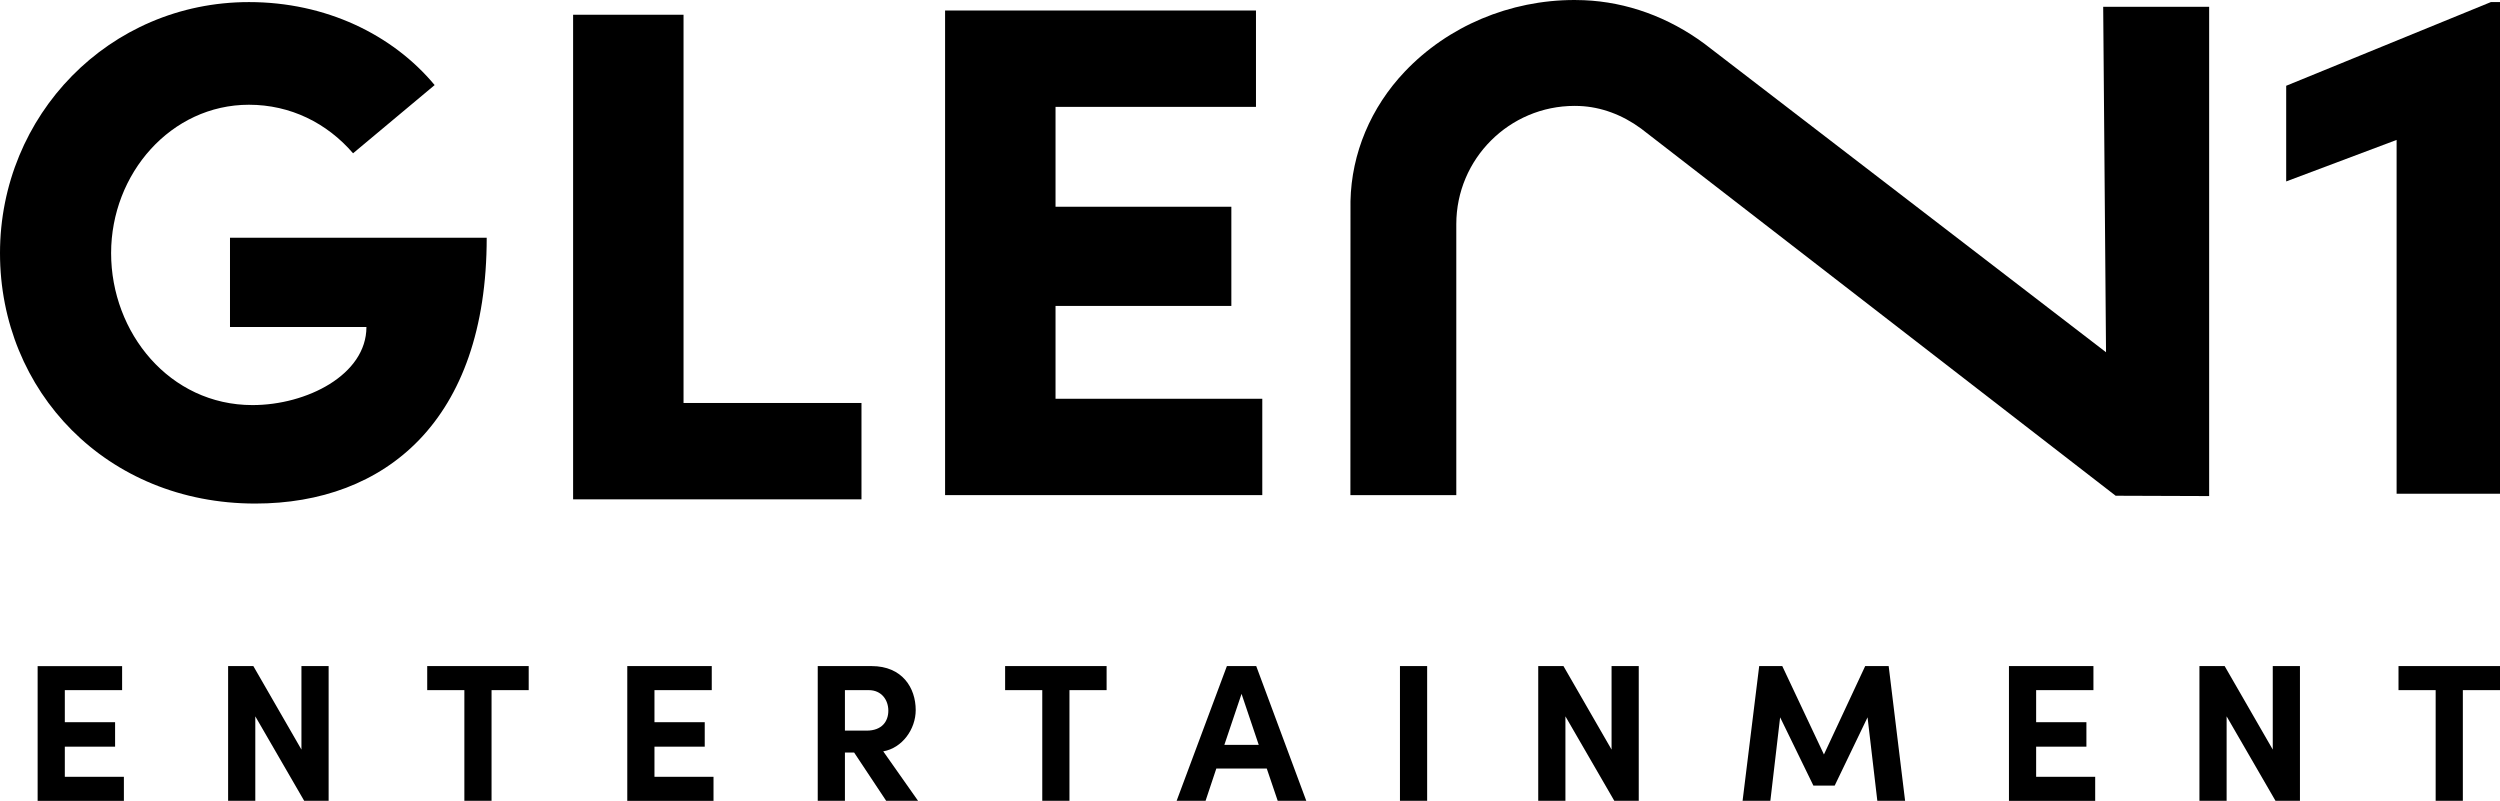 <?xml version="1.0" encoding="UTF-8"?><svg id="Layer_1" xmlns="http://www.w3.org/2000/svg" viewBox="0 0 1199.07 384.1"><path d="m31.09,372.57h28.33v11.54H18.05v-64.63h40.52v11.54h-27.48v15.38h24.11v11.73h-24.11v14.45Z"/><path d="m144.58,319.47h13.04v64.63h-11.72l-23.45-40.52v40.52h-13.04v-64.63h12.1l23.07,40.05v-40.05Z"/><path d="m253.58,319.47v11.54h-17.82v53.09h-13.04v-53.09h-17.82v-11.54h48.68Z"/><path d="m313.89,372.57h28.33v11.54h-41.36v-64.63h40.52v11.54h-27.48v15.38h24.11v11.73h-24.11v14.45Z"/><path d="m425.04,384.1l-15.38-23.17h-4.41v23.17h-13.04v-64.63h25.79c14.82,0,21.2,10.51,21.2,21.11,0,9.19-6.47,18.2-15.57,19.79l16.7,23.73h-15.29Zm-19.79-53.09v19.42h10.41c7.32,0,10.41-4.41,10.41-9.57s-3.28-9.85-9.38-9.85h-11.44Z"/><path d="m530.76,319.47v11.54h-17.82v53.09h-13.04v-53.09h-17.82v-11.54h48.68Z"/><path d="m612.83,384.1l-5.25-15.48h-24.2l-5.16,15.48h-13.88l24.11-64.63h14.07l24.01,64.63h-13.69Zm-25.61-26.83h16.51l-8.25-24.48-8.25,24.48Z"/><path d="m671.46,384.1v-64.63h13.04v64.63h-13.04Z"/><path d="m772.95,319.47h13.04v64.63h-11.72l-23.45-40.52v40.52h-13.04v-64.63h12.1l23.07,40.05v-40.05Z"/><path d="m913.74,384.1h-13.32l-4.69-40.05-15.76,32.74h-10.22l-15.95-32.74-4.69,40.05h-13.32l7.97-64.63h11.07l19.98,42.4,19.79-42.4h11.26l7.88,64.63Z"/><path d="m976.58,372.57h28.33v11.54h-41.36v-64.63h40.52v11.54h-27.48v15.38h24.11v11.73h-24.11v14.45Z"/><path d="m1090.08,319.47h13.04v64.63h-11.72l-23.45-40.52v40.52h-13.04v-64.63h12.1l23.07,40.05v-40.05Z"/><path d="m1199.07,319.47v11.54h-17.82v53.09h-13.04v-53.09h-17.82v-11.54h48.68Z"/><path d="m110.31,156.85h65.44c0,22.94-28.67,37.44-54.65,37.44-39.81,0-67.81-34.75-67.81-72.87s28.67-71.18,66.12-71.18c19.9,0,37.44,8.77,49.93,23.28l39.13-32.72C188.24,16.51,156.19,1,119.42,1,52.29,1,0,55.31,0,121.43s50.94,120.09,122.45,120.09c62.07,0,110.99-39.47,110.99-127.51h-123.13v42.84Z"/><polygon points="327.84 7.07 274.88 7.07 274.88 239.5 413.19 239.5 413.19 193.28 327.84 193.28 327.84 7.07"/><polygon points="506.26 146.73 590.59 146.73 590.59 99.16 506.26 99.16 506.26 51.26 602.4 51.26 602.4 5.04 453.29 5.04 453.29 237.47 605.43 237.47 605.43 191.26 506.26 191.26 506.26 146.73"/><polygon points="1194.69 1 1096.52 41.14 1096.52 87.02 1149.48 67.11 1149.48 236.81 1199.07 236.81 1199.07 1 1194.69 1"/><path d="m1010.1,168.94L817.62,21.07l-.06-.05c-17.35-12.84-37.35-20.07-57.82-20.92-1.47-.06-3-.1-4.55-.1-31,0-60.66,12.51-81.38,34.31-16.34,17.19-25.6,39.27-26.08,62.16l-.04,141h50.79V107.51c0-31.28,25.45-56.72,56.72-56.72.8,0,1.62.02,2.41.05,10.25.43,20.45,4.17,29.49,10.82l224.82,173.94,2.81,2.17,44.84.16V3.26h-50.82l1.36,165.67Z"/></svg>